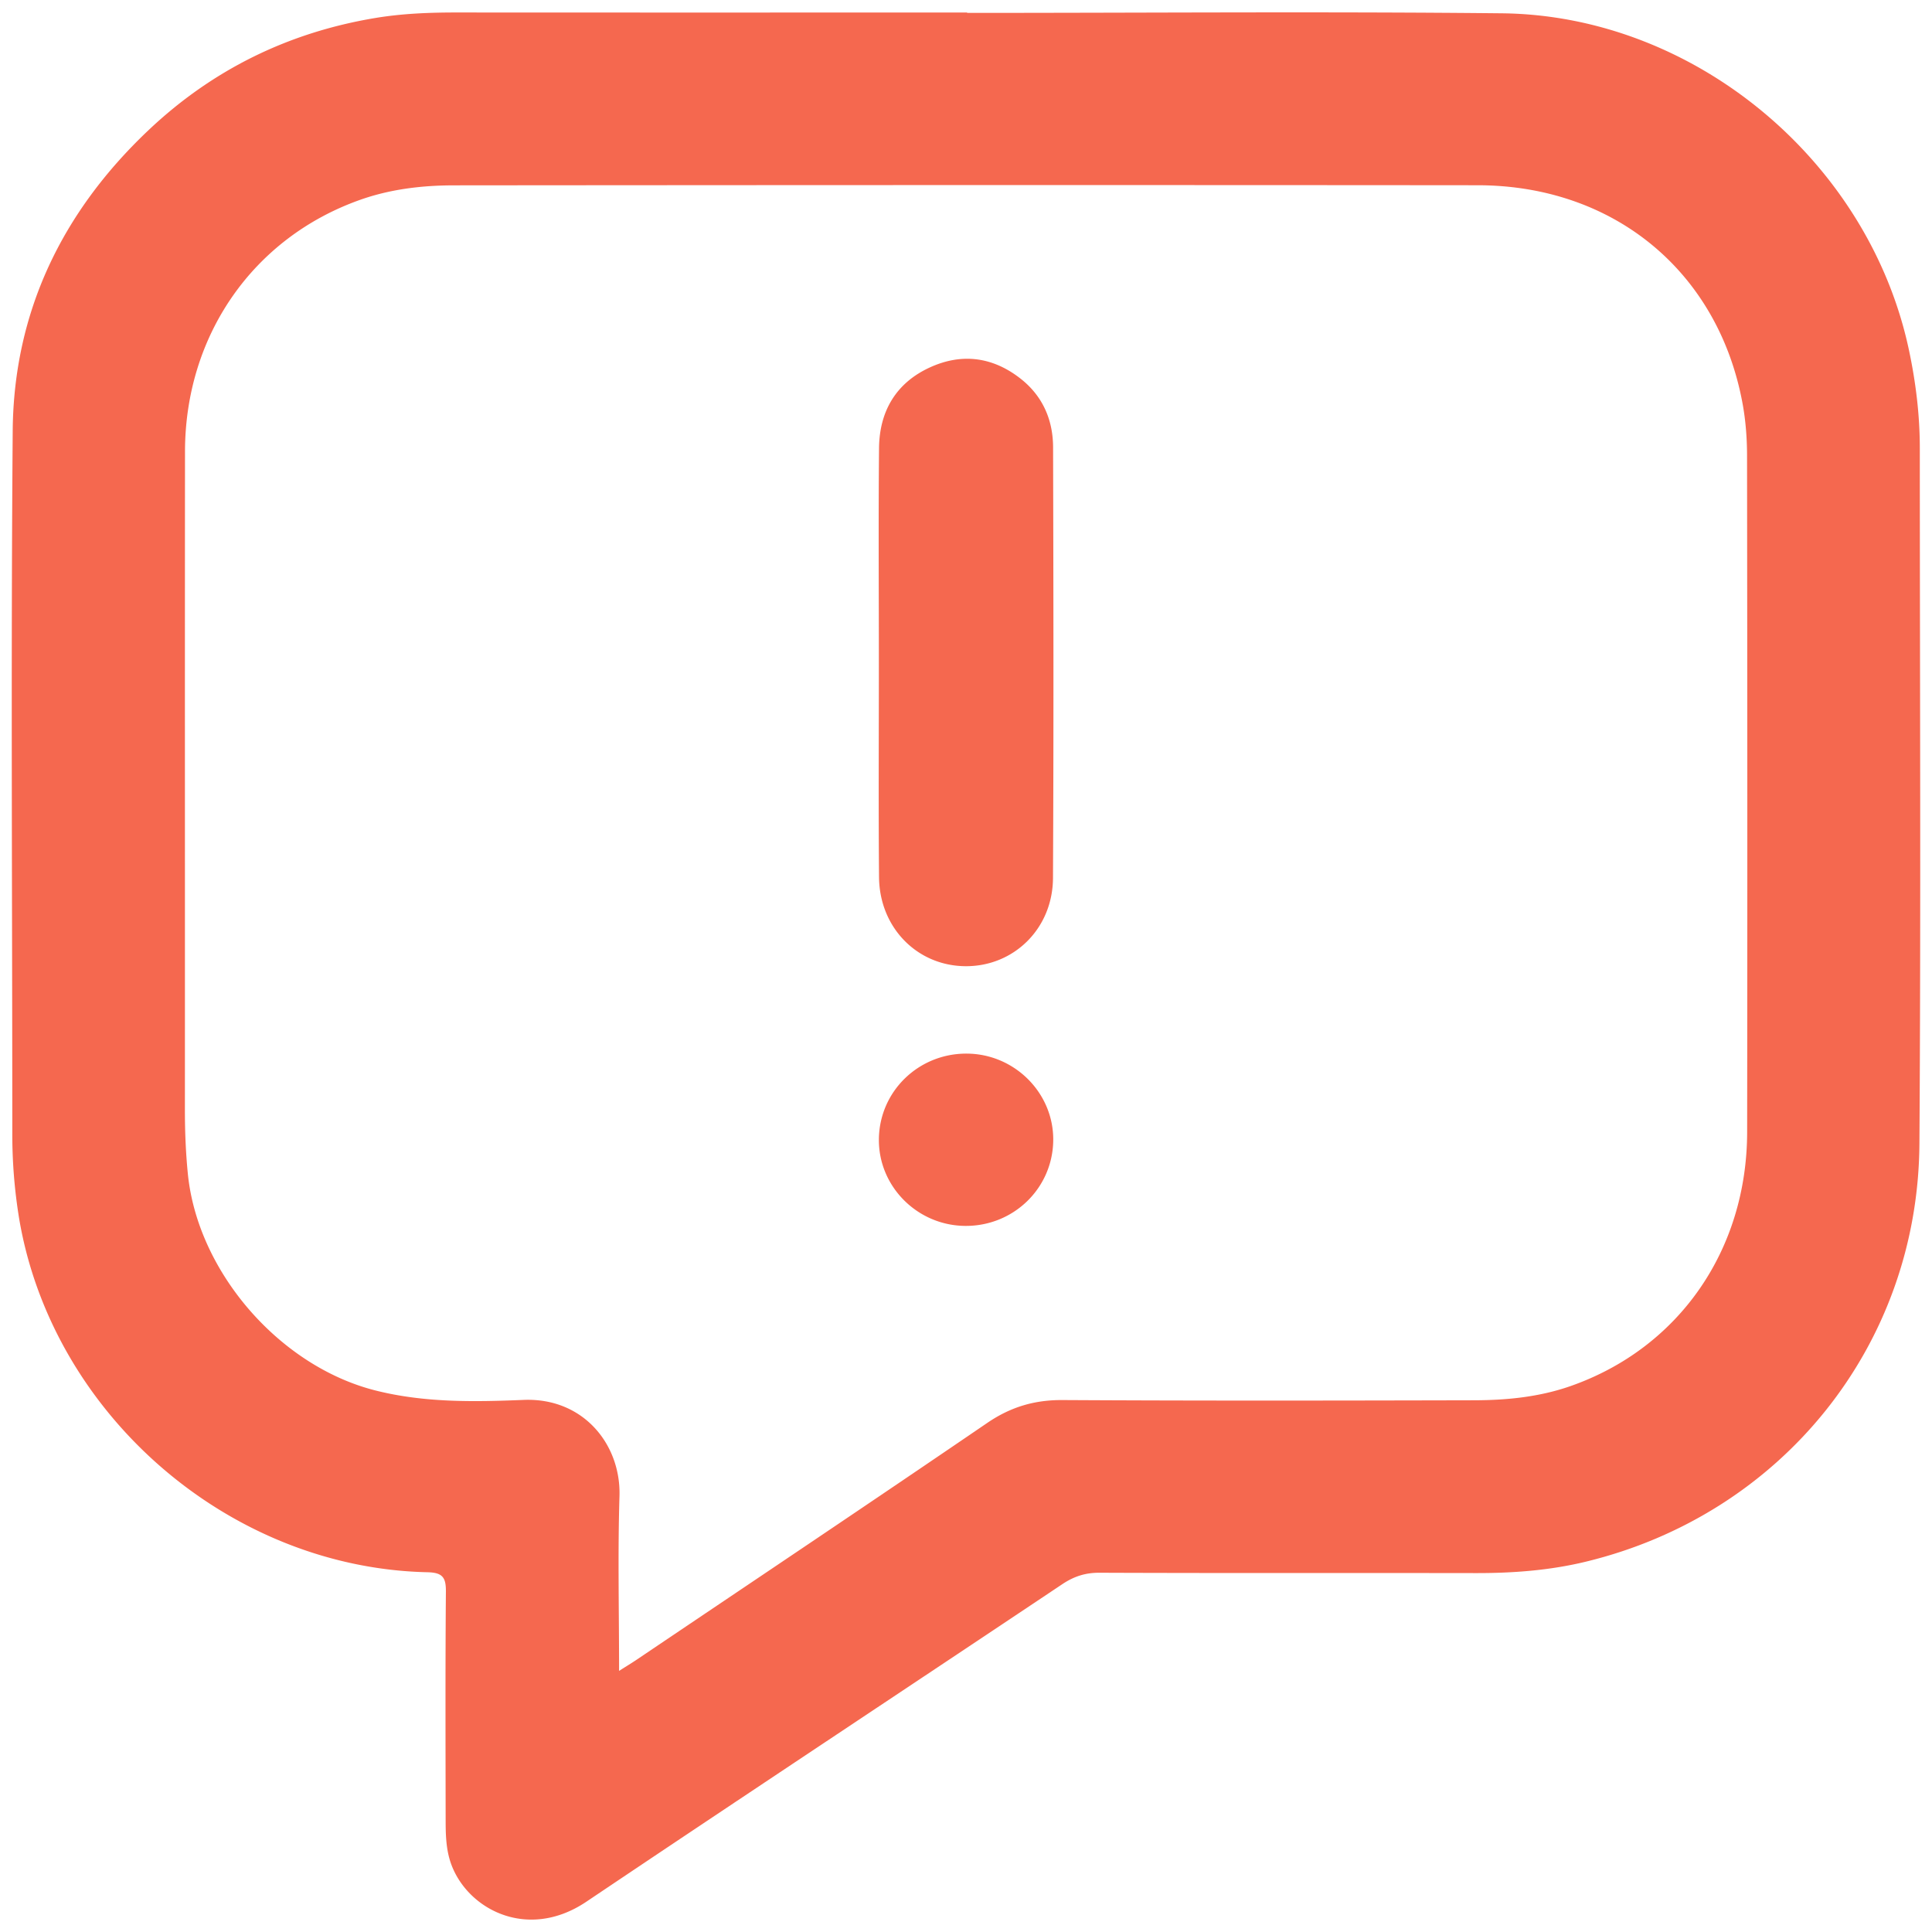 <svg width="78" height="78" viewBox="0 0 78 78" xmlns="http://www.w3.org/2000/svg"><path d="M60.624.537c7.764.078 14.804 5.945 16.438 13.562.282 1.316.446 2.647.446 3.994.001 9.362.046 18.725-.016 28.086-.055 8.143-5.555 14.957-13.479 16.873-1.449.35-2.925.46-4.414.458-5.07-.008-10.141.006-15.211-.014-.574-.003-1.035.15-1.504.464-6.4 4.278-12.823 8.524-19.212 12.818-2.456 1.65-4.969.213-5.522-1.72-.144-.505-.157-1.022-.158-1.539-.004-3.09-.015-6.179.01-9.268.004-.567-.137-.761-.74-.775C9.247 63.301 2.113 57.102.775 49.21a20.962 20.962 0 01-.278-3.515C.496 36.262.439 26.83.513 17.397.551 12.594 2.51 8.554 5.992 5.259c2.585-2.446 5.647-3.947 9.156-4.532 1.094-.182 2.2-.224 3.31-.223 6.863.005 13.725.002 20.588.002v.015c7.193 0 14.386-.057 21.578.016zM18.347 7.483c-1.296 0-2.587.15-3.822.59-4.307 1.533-7.05 5.468-7.056 10.155-.008 8.867 0 17.733-.004 26.6 0 .849.034 1.694.117 2.541.386 3.97 3.7 7.793 7.584 8.77 1.973.497 3.981.46 5.977.379 2.41-.097 3.932 1.803 3.867 3.887-.071 2.307-.016 4.618-.016 7.053.312-.198.51-.317.701-.446 4.725-3.185 9.46-6.355 14.166-9.567.938-.64 1.9-.928 3.034-.921 5.541.031 11.083.022 16.625.009 1.322-.003 2.636-.134 3.895-.576 4.362-1.532 7.117-5.483 7.122-10.26.012-9.101.008-18.204-.004-27.306-.001-.704-.055-1.418-.183-2.11-.984-5.317-5.196-8.797-10.687-8.802-13.772-.012-27.544-.008-41.316.004zm20.68 35.054c1.933.007 3.515 1.59 3.495 3.5-.02 1.928-1.593 3.463-3.541 3.456-1.939-.008-3.518-1.589-3.498-3.502.02-1.926 1.595-3.461 3.543-3.454zM41.2 15.285c.895.7 1.313 1.664 1.316 2.773.015 5.796.025 11.593-.004 17.39-.01 2.042-1.58 3.57-3.528 3.56-1.95-.01-3.478-1.552-3.495-3.597-.025-2.898-.006-5.796-.007-8.694 0-2.875-.02-5.75.007-8.625.015-1.489.687-2.638 2.066-3.264 1.285-.583 2.528-.418 3.645.457z" fill="#F5684F" fill-rule="evenodd"/></svg>